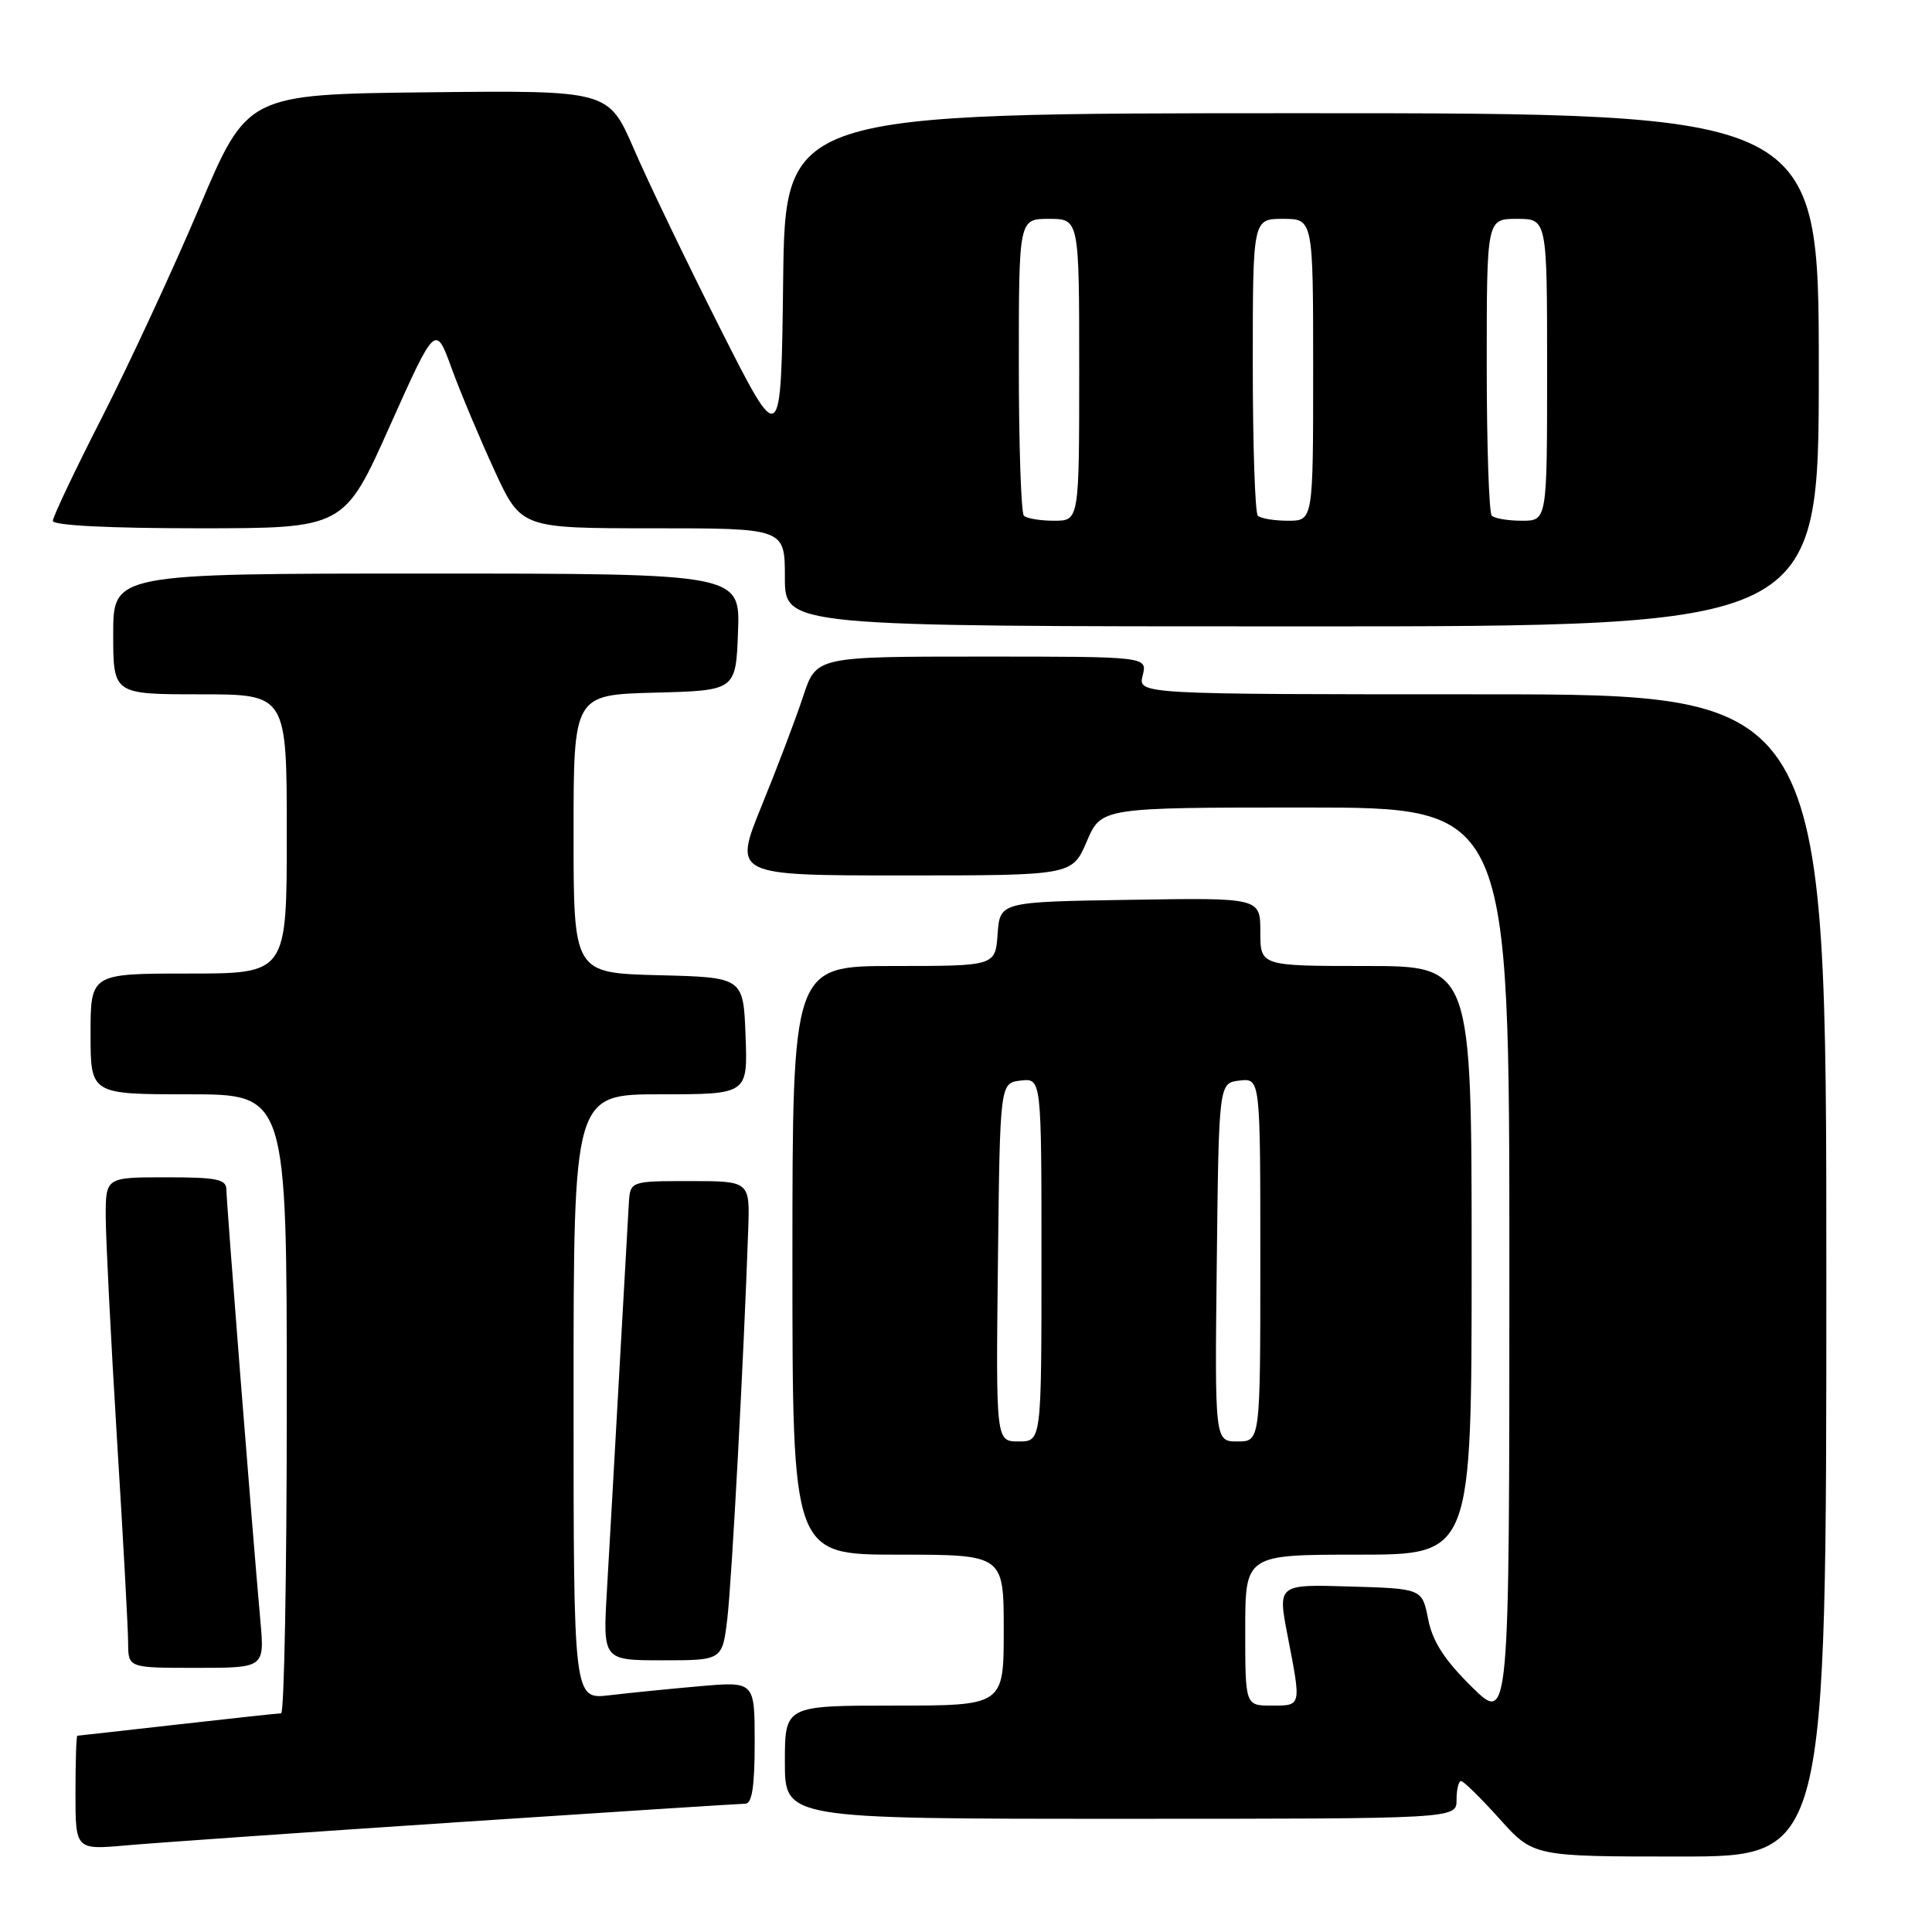 <?xml version="1.0" encoding="UTF-8" standalone="no"?>
<!DOCTYPE svg PUBLIC "-//W3C//DTD SVG 1.1//EN" "http://www.w3.org/Graphics/SVG/1.1/DTD/svg11.dtd" >
<svg xmlns="http://www.w3.org/2000/svg" xmlns:xlink="http://www.w3.org/1999/xlink" version="1.1" viewBox="0 0 256 256">
 <g >
 <path fill="currentColor"
d=" M 242.00 169.00 C 242.00 92.00 242.00 92.00 196.39 92.00 C 150.78 92.00 150.78 92.00 151.41 89.50 C 152.04 87.00 152.04 87.00 130.10 87.00 C 108.16 87.00 108.16 87.00 106.43 92.25 C 105.48 95.14 103.01 101.66 100.93 106.75 C 97.17 116.00 97.17 116.00 119.62 116.00 C 142.07 116.00 142.07 116.00 144.00 111.50 C 145.93 107.00 145.93 107.00 172.96 107.00 C 200.00 107.00 200.00 107.00 200.00 167.71 C 200.00 228.42 200.00 228.42 195.02 223.52 C 191.39 219.94 189.83 217.52 189.24 214.56 C 188.44 210.50 188.44 210.50 178.87 210.22 C 169.30 209.93 169.30 209.93 170.61 216.72 C 172.44 226.16 172.48 226.00 168.50 226.00 C 165.00 226.00 165.00 226.00 165.00 216.00 C 165.00 206.00 165.00 206.00 180.00 206.00 C 195.00 206.00 195.00 206.00 195.00 167.00 C 195.00 128.00 195.00 128.00 181.00 128.00 C 167.00 128.00 167.00 128.00 167.00 123.48 C 167.00 118.95 167.00 118.95 149.75 119.23 C 132.50 119.50 132.50 119.50 132.19 123.75 C 131.89 128.00 131.89 128.00 118.44 128.00 C 105.00 128.00 105.00 128.00 105.00 167.00 C 105.00 206.00 105.00 206.00 119.00 206.00 C 133.00 206.00 133.00 206.00 133.00 216.00 C 133.00 226.00 133.00 226.00 118.50 226.00 C 104.00 226.00 104.00 226.00 104.00 233.50 C 104.00 241.00 104.00 241.00 148.50 241.00 C 193.00 241.00 193.00 241.00 193.00 238.50 C 193.00 237.12 193.27 236.00 193.60 236.00 C 193.93 236.00 196.22 238.25 198.69 241.00 C 203.19 246.00 203.19 246.00 222.59 246.00 C 242.00 246.00 242.00 246.00 242.00 169.00 Z  M 60.50 241.46 C 80.85 240.11 98.06 239.01 98.75 239.00 C 99.65 239.00 100.00 236.71 100.00 230.90 C 100.00 222.80 100.00 222.80 92.75 223.43 C 88.76 223.78 83.36 224.32 80.75 224.63 C 76.00 225.19 76.00 225.19 76.00 185.09 C 76.00 145.00 76.00 145.00 87.54 145.00 C 99.08 145.00 99.08 145.00 98.79 137.25 C 98.50 129.50 98.50 129.50 87.25 129.22 C 76.00 128.93 76.00 128.93 76.00 110.50 C 76.00 92.07 76.00 92.07 86.75 91.78 C 97.50 91.50 97.50 91.50 97.79 83.75 C 98.08 76.00 98.08 76.00 56.54 76.00 C 15.00 76.00 15.00 76.00 15.00 84.00 C 15.00 92.00 15.00 92.00 26.50 92.00 C 38.00 92.00 38.00 92.00 38.00 110.50 C 38.00 129.00 38.00 129.00 25.00 129.00 C 12.00 129.00 12.00 129.00 12.00 137.00 C 12.00 145.00 12.00 145.00 25.00 145.00 C 38.00 145.00 38.00 145.00 38.00 186.00 C 38.00 208.55 37.66 227.01 37.25 227.02 C 36.84 227.03 30.65 227.70 23.50 228.51 C 16.35 229.32 10.39 229.98 10.25 229.99 C 10.11 230.00 10.00 233.40 10.00 237.56 C 10.00 245.12 10.00 245.12 16.75 244.52 C 20.46 244.19 40.15 242.81 60.50 241.46 Z  M 34.50 214.75 C 33.39 202.36 30.00 159.28 30.00 157.66 C 30.00 156.25 28.78 156.00 22.00 156.00 C 14.00 156.00 14.00 156.00 14.01 161.25 C 14.02 164.14 14.68 177.30 15.49 190.50 C 16.31 203.70 16.98 215.96 16.98 217.75 C 17.00 221.00 17.00 221.00 26.03 221.00 C 35.06 221.00 35.06 221.00 34.50 214.75 Z  M 96.38 214.42 C 96.97 209.41 98.56 179.83 99.14 163.00 C 99.37 156.50 99.37 156.50 91.43 156.50 C 83.50 156.50 83.50 156.50 83.32 159.50 C 83.22 161.15 82.65 171.28 82.05 182.00 C 81.45 192.72 80.72 205.66 80.42 210.75 C 79.88 220.00 79.88 220.00 87.80 220.00 C 95.72 220.00 95.72 220.00 96.38 214.42 Z  M 241.00 49.00 C 241.00 15.00 241.00 15.00 172.52 15.00 C 104.04 15.00 104.04 15.00 103.77 37.25 C 103.50 59.50 103.50 59.50 95.42 43.50 C 90.98 34.70 85.83 24.00 83.99 19.73 C 80.62 11.97 80.62 11.97 56.69 12.23 C 32.76 12.50 32.76 12.50 26.41 27.50 C 22.91 35.75 17.11 48.25 13.53 55.27 C 9.94 62.30 7.00 68.49 7.00 69.02 C 7.00 69.62 14.42 70.00 26.30 70.00 C 45.60 70.00 45.60 70.00 51.65 56.46 C 57.71 42.93 57.71 42.93 59.86 48.85 C 61.05 52.10 63.61 58.19 65.54 62.38 C 69.06 70.00 69.06 70.00 86.53 70.00 C 104.00 70.00 104.00 70.00 104.00 76.50 C 104.00 83.00 104.00 83.00 172.50 83.00 C 241.00 83.00 241.00 83.00 241.00 49.00 Z  M 132.23 167.25 C 132.50 143.50 132.50 143.50 135.25 143.18 C 138.00 142.87 138.00 142.87 138.00 166.93 C 138.00 191.00 138.00 191.00 134.98 191.00 C 131.96 191.00 131.96 191.00 132.23 167.25 Z  M 161.23 167.25 C 161.50 143.50 161.50 143.50 164.25 143.18 C 167.00 142.87 167.00 142.87 167.00 166.93 C 167.00 191.00 167.00 191.00 163.98 191.00 C 160.96 191.00 160.96 191.00 161.23 167.25 Z  M 135.67 68.33 C 135.30 67.97 135.00 58.97 135.00 48.33 C 135.00 29.00 135.00 29.00 139.00 29.00 C 143.00 29.00 143.00 29.00 143.00 49.00 C 143.00 69.00 143.00 69.00 139.67 69.00 C 137.83 69.00 136.03 68.70 135.67 68.33 Z  M 166.67 68.33 C 166.30 67.97 166.00 58.97 166.00 48.33 C 166.00 29.00 166.00 29.00 170.00 29.00 C 174.00 29.00 174.00 29.00 174.00 49.00 C 174.00 69.00 174.00 69.00 170.67 69.00 C 168.83 69.00 167.03 68.70 166.67 68.33 Z  M 197.67 68.33 C 197.30 67.97 197.00 58.97 197.00 48.33 C 197.00 29.00 197.00 29.00 201.00 29.00 C 205.00 29.00 205.00 29.00 205.00 49.00 C 205.00 69.00 205.00 69.00 201.67 69.00 C 199.83 69.00 198.03 68.70 197.67 68.33 Z "/>
</g>
</svg>